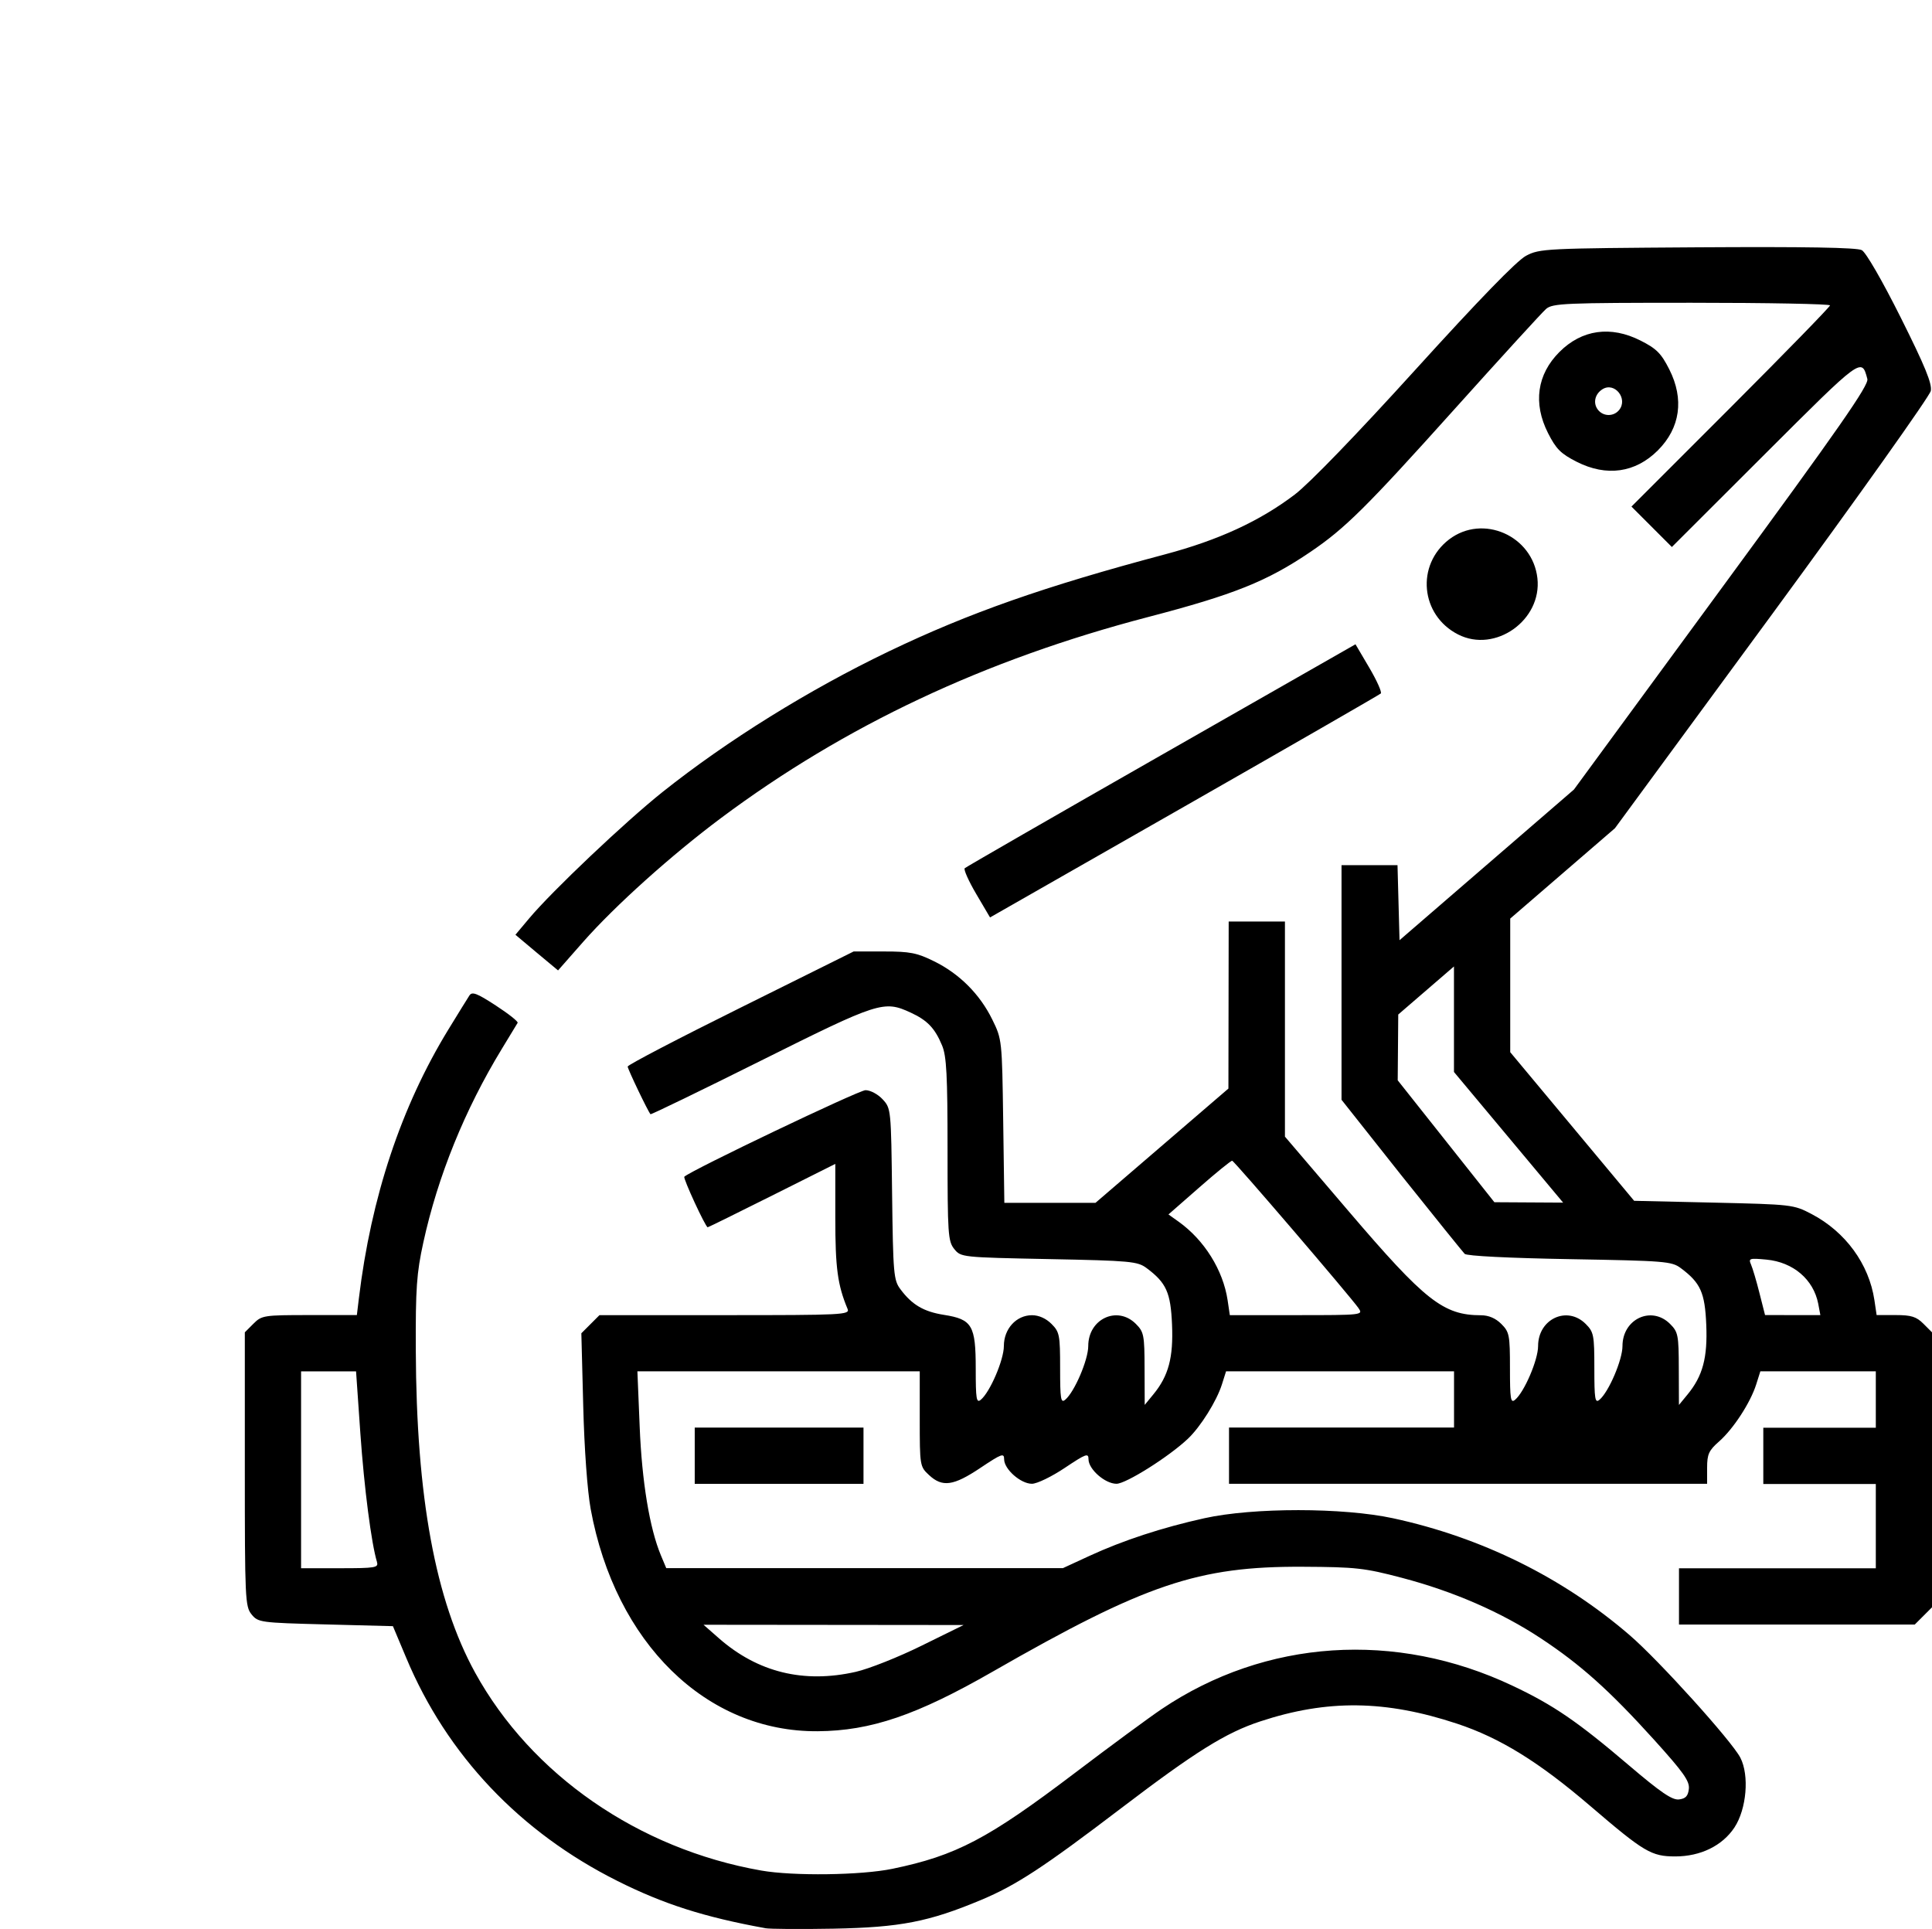 <svg viewBox="0 0 28.78 28.733">
  <path style="fill:#000000" d="M 11.396,28.721 C 10.489,28.556 9.885,28.363 9.197,28.018 7.745,27.291 6.656,26.141 6.051,24.694 L 5.853,24.223 4.85,24.197 c -0.976,-0.025 -1.006,-0.03 -1.103,-0.15 -0.095,-0.117 -0.1,-0.234 -0.1,-2.162 l 0,-2.039 0.129,-0.129 C 3.899,19.594 3.93,19.589 4.61,19.589 h 0.706 l 0.03,-0.249 c 0.182,-1.508 0.63,-2.856 1.334,-4.006 0.145,-0.237 0.286,-0.465 0.313,-0.506 0.04,-0.061 0.112,-0.033 0.393,0.15 0.189,0.123 0.336,0.239 0.325,0.258 -0.011,0.018 -0.116,0.193 -0.235,0.387 -0.553,0.908 -0.954,1.897 -1.17,2.885 -0.1,0.458 -0.116,0.68 -0.112,1.605 0.008,2.186 0.291,3.723 0.883,4.801 0.837,1.522 2.435,2.628 4.262,2.949 0.478,0.084 1.489,0.071 1.956,-0.026 0.947,-0.196 1.422,-0.445 2.715,-1.426 0.53,-0.402 1.113,-0.831 1.296,-0.954 1.547,-1.041 3.485,-1.17 5.225,-0.347 0.61,0.288 0.969,0.534 1.733,1.185 0.476,0.405 0.646,0.521 0.747,0.509 0.099,-0.012 0.135,-0.05 0.147,-0.157 0.013,-0.116 -0.08,-0.247 -0.519,-0.733 -0.665,-0.735 -1.093,-1.118 -1.685,-1.509 -0.592,-0.391 -1.302,-0.7 -2.07,-0.902 -0.558,-0.147 -0.688,-0.161 -1.476,-0.165 -1.559,-0.008 -2.344,0.257 -4.62,1.562 -1.131,0.649 -1.815,0.882 -2.606,0.888 -1.661,0.013 -3.017,-1.314 -3.383,-3.31 -0.049,-0.268 -0.095,-0.897 -0.111,-1.536 l -0.028,-1.082 0.135,-0.135 0.135,-0.135 h 1.867 c 1.757,0 1.865,-0.005 1.829,-0.092 -0.149,-0.359 -0.183,-0.606 -0.183,-1.357 v -0.804 l -0.942,0.472 c -0.518,0.259 -0.949,0.472 -0.959,0.472 -0.032,0 -0.37,-0.732 -0.348,-0.753 0.099,-0.095 2.599,-1.289 2.699,-1.289 0.072,0 0.185,0.06 0.255,0.136 0.125,0.135 0.126,0.147 0.141,1.41 0.015,1.192 0.023,1.284 0.124,1.419 0.173,0.232 0.346,0.334 0.649,0.382 0.42,0.066 0.473,0.156 0.473,0.803 0,0.452 0.01,0.516 0.076,0.461 0.137,-0.114 0.343,-0.594 0.343,-0.8 0,-0.256 0.185,-0.459 0.419,-0.459 0.102,0 0.209,0.048 0.29,0.129 0.12,0.12 0.129,0.165 0.129,0.661 0,0.459 0.01,0.524 0.076,0.469 0.137,-0.114 0.343,-0.594 0.343,-0.8 0,-0.405 0.433,-0.606 0.709,-0.33 0.12,0.12 0.129,0.166 0.13,0.668 l 0.002,0.539 0.129,-0.157 c 0.226,-0.275 0.299,-0.548 0.278,-1.039 -0.02,-0.478 -0.085,-0.623 -0.379,-0.842 -0.134,-0.1 -0.236,-0.11 -1.455,-0.134 -1.299,-0.026 -1.311,-0.027 -1.41,-0.15 -0.093,-0.115 -0.1,-0.223 -0.1,-1.481 0,-1.103 -0.015,-1.393 -0.081,-1.55 -0.108,-0.26 -0.22,-0.376 -0.469,-0.491 -0.4,-0.184 -0.471,-0.161 -2.229,0.716 -0.898,0.448 -1.639,0.807 -1.646,0.798 -0.039,-0.044 -0.34,-0.673 -0.34,-0.71 0,-0.024 0.757,-0.419 1.683,-0.878 l 1.683,-0.836 0.451,-1.21e-4 c 0.387,-1.05e-4 0.493,0.02 0.747,0.146 0.377,0.185 0.682,0.49 0.867,0.867 0.145,0.295 0.146,0.305 0.163,1.514 l 0.017,1.217 h 0.679 l 0.679,0 0.99,-0.851 0.99,-0.851 0.002,-1.244 0.002,-1.244 h 0.419 0.419 v 1.602 1.602 l 0.946,1.108 c 1.144,1.34 1.413,1.552 1.976,1.553 0.113,1.92e-4 0.217,0.045 0.301,0.129 0.12,0.12 0.129,0.165 0.129,0.661 0,0.459 0.01,0.524 0.076,0.469 0.137,-0.114 0.343,-0.594 0.343,-0.8 0,-0.405 0.433,-0.606 0.709,-0.33 0.12,0.12 0.129,0.165 0.129,0.661 0,0.459 0.01,0.524 0.076,0.469 0.137,-0.114 0.343,-0.594 0.343,-0.8 0,-0.405 0.433,-0.606 0.709,-0.33 0.12,0.12 0.129,0.166 0.13,0.668 l 0.002,0.539 0.129,-0.157 c 0.226,-0.275 0.299,-0.548 0.278,-1.039 -0.02,-0.478 -0.085,-0.623 -0.379,-0.842 -0.136,-0.102 -0.233,-0.109 -1.657,-0.134 -0.903,-0.016 -1.533,-0.047 -1.563,-0.079 -0.028,-0.029 -0.453,-0.556 -0.945,-1.172 L 19.984,16.382 V 14.635 12.887 l 0.417,0 0.417,0 0.015,0.559 0.015,0.559 1.299,-1.122 1.299,-1.122 2.201,-3.001 C 27.404,6.366 27.841,5.737 27.817,5.645 27.731,5.323 27.742,5.315 26.294,6.761 l -1.389,1.387 -0.301,-0.301 -0.301,-0.301 1.479,-1.479 c 0.813,-0.814 1.479,-1.497 1.479,-1.518 0,-0.021 -0.928,-0.039 -2.062,-0.039 -1.889,0 -2.071,0.008 -2.168,0.092 -0.058,0.05 -0.677,0.728 -1.375,1.505 -1.304,1.452 -1.62,1.765 -2.135,2.114 -0.646,0.438 -1.138,0.636 -2.418,0.97 -2.434,0.636 -4.514,1.615 -6.362,2.994 -0.738,0.551 -1.577,1.304 -2.054,1.845 L 8.313,14.455 7.995,14.19 7.678,13.924 7.882,13.681 c 0.342,-0.408 1.429,-1.438 1.987,-1.883 0.966,-0.769 2.179,-1.523 3.375,-2.097 1.193,-0.572 2.318,-0.967 4.113,-1.444 0.796,-0.212 1.408,-0.494 1.93,-0.89 0.218,-0.166 0.92,-0.892 1.797,-1.859 0.95,-1.047 1.511,-1.625 1.649,-1.698 0.203,-0.107 0.285,-0.111 2.552,-0.126 1.609,-0.01 2.376,0.003 2.449,0.042 0.062,0.033 0.305,0.454 0.581,1.006 0.362,0.724 0.468,0.983 0.447,1.091 -0.016,0.078 -1.08,1.576 -2.366,3.329 L 24.057,12.337 l -0.78,0.673 -0.78,0.673 v 0.995 0.995 l 0.923,1.107 0.923,1.107 1.185,0.027 c 1.165,0.027 1.189,0.029 1.458,0.17 0.505,0.265 0.855,0.744 0.936,1.282 l 0.033,0.223 h 0.284 c 0.232,0 0.308,0.024 0.413,0.129 l 0.129,0.129 v 2.047 2.047 l -0.129,0.129 -0.129,0.129 h -1.756 -1.756 v -0.419 -0.419 h 1.466 1.466 v -0.628 -0.628 h -0.838 -0.838 v -0.419 -0.419 h 0.838 0.838 V 20.846 20.427 H 27.082 26.223 l -0.062,0.196 c -0.087,0.273 -0.34,0.661 -0.552,0.848 -0.154,0.135 -0.179,0.19 -0.179,0.394 v 0.237 h -3.561 -3.561 v -0.419 -0.419 h 1.676 1.676 V 20.846 20.427 h -1.698 -1.698 l -0.062,0.196 c -0.079,0.249 -0.318,0.63 -0.506,0.808 -0.283,0.268 -0.923,0.671 -1.064,0.671 -0.17,0 -0.417,-0.216 -0.417,-0.365 0,-0.097 -0.037,-0.083 -0.353,0.128 -0.194,0.13 -0.414,0.237 -0.49,0.237 -0.167,0 -0.414,-0.217 -0.414,-0.365 0,-0.097 -0.037,-0.083 -0.353,0.128 -0.401,0.269 -0.567,0.292 -0.765,0.108 -0.137,-0.127 -0.139,-0.138 -0.139,-0.838 V 20.427 H 11.598 9.495 l 0.034,0.825 c 0.033,0.819 0.148,1.514 0.316,1.916 l 0.08,0.191 h 2.954 2.954 l 0.392,-0.181 c 0.502,-0.232 1.088,-0.424 1.717,-0.563 0.727,-0.161 2.067,-0.16 2.811,0.001 1.317,0.285 2.526,0.882 3.522,1.74 0.435,0.374 1.522,1.578 1.65,1.826 0.136,0.264 0.093,0.765 -0.088,1.04 -0.18,0.272 -0.505,0.431 -0.882,0.431 -0.356,-2.45e-4 -0.463,-0.064 -1.265,-0.751 -0.764,-0.655 -1.344,-1.014 -1.984,-1.226 -1.066,-0.353 -1.932,-0.364 -2.931,-0.035 -0.515,0.169 -0.968,0.452 -2.078,1.297 -1.153,0.878 -1.559,1.144 -2.084,1.364 -0.776,0.325 -1.204,0.408 -2.195,0.427 -0.49,0.009 -0.949,0.006 -1.021,-0.007 z m 1.353,-3.818 c 0.194,-0.044 0.635,-0.219 0.979,-0.389 l 0.626,-0.308 -1.937,-0.002 -1.937,-0.002 0.229,0.201 c 0.579,0.508 1.264,0.676 2.04,0.5 z M 5.616,23.268 c -0.084,-0.275 -0.191,-1.105 -0.248,-1.918 l -0.064,-0.922 H 4.895 4.485 v 1.466 1.466 h 0.579 c 0.528,0 0.577,-0.008 0.551,-0.092 z m 14.623,-3.78 c -0.135,-0.19 -1.852,-2.194 -1.884,-2.198 -0.018,-0.002 -0.238,0.177 -0.49,0.398 l -0.459,0.402 0.15,0.107 c 0.384,0.274 0.663,0.721 0.731,1.17 l 0.033,0.223 h 0.995 c 0.975,0 0.994,-0.002 0.923,-0.102 z m 6.846,-0.069 c -0.071,-0.361 -0.372,-0.618 -0.77,-0.656 -0.254,-0.024 -0.271,-0.019 -0.231,0.073 0.024,0.055 0.081,0.246 0.126,0.426 l 0.083,0.327 0.412,2.72e-4 0.412,2.71e-4 z M 22.472,16.941 21.659,15.968 V 15.182 14.396 l -0.415,0.358 -0.415,0.358 -0.004,0.49 -0.004,0.49 0.72,0.908 0.72,0.908 0.512,0.003 0.512,0.003 z m -12.123,4.743 v -0.419 h 1.257 1.257 v 0.419 0.419 H 11.606 10.349 Z m 4.193,-8.368 c -0.113,-0.192 -0.19,-0.365 -0.171,-0.383 0.019,-0.018 1.337,-0.777 2.928,-1.685 l 2.893,-1.651 0.206,0.35 c 0.113,0.192 0.19,0.365 0.171,0.383 -0.019,0.018 -1.337,0.777 -2.928,1.685 l -2.893,1.651 z M 21.721,9.451 C 21.159,9.165 21.089,8.415 21.588,8.034 22.089,7.653 22.831,7.979 22.902,8.613 22.972,9.237 22.274,9.733 21.721,9.451 Z M 23.488,6.879 C 23.25,6.758 23.18,6.688 23.06,6.451 22.835,6.007 22.896,5.577 23.23,5.243 c 0.334,-0.334 0.764,-0.395 1.208,-0.17 0.238,0.12 0.308,0.191 0.428,0.428 0.225,0.444 0.164,0.874 -0.17,1.208 -0.334,0.334 -0.764,0.395 -1.208,0.17 z m 0.63,-0.77 c 0.139,-0.168 -0.065,-0.425 -0.247,-0.311 -0.116,0.073 -0.145,0.213 -0.063,0.311 0.081,0.097 0.229,0.097 0.31,0 z" id="path1" />
</svg>
